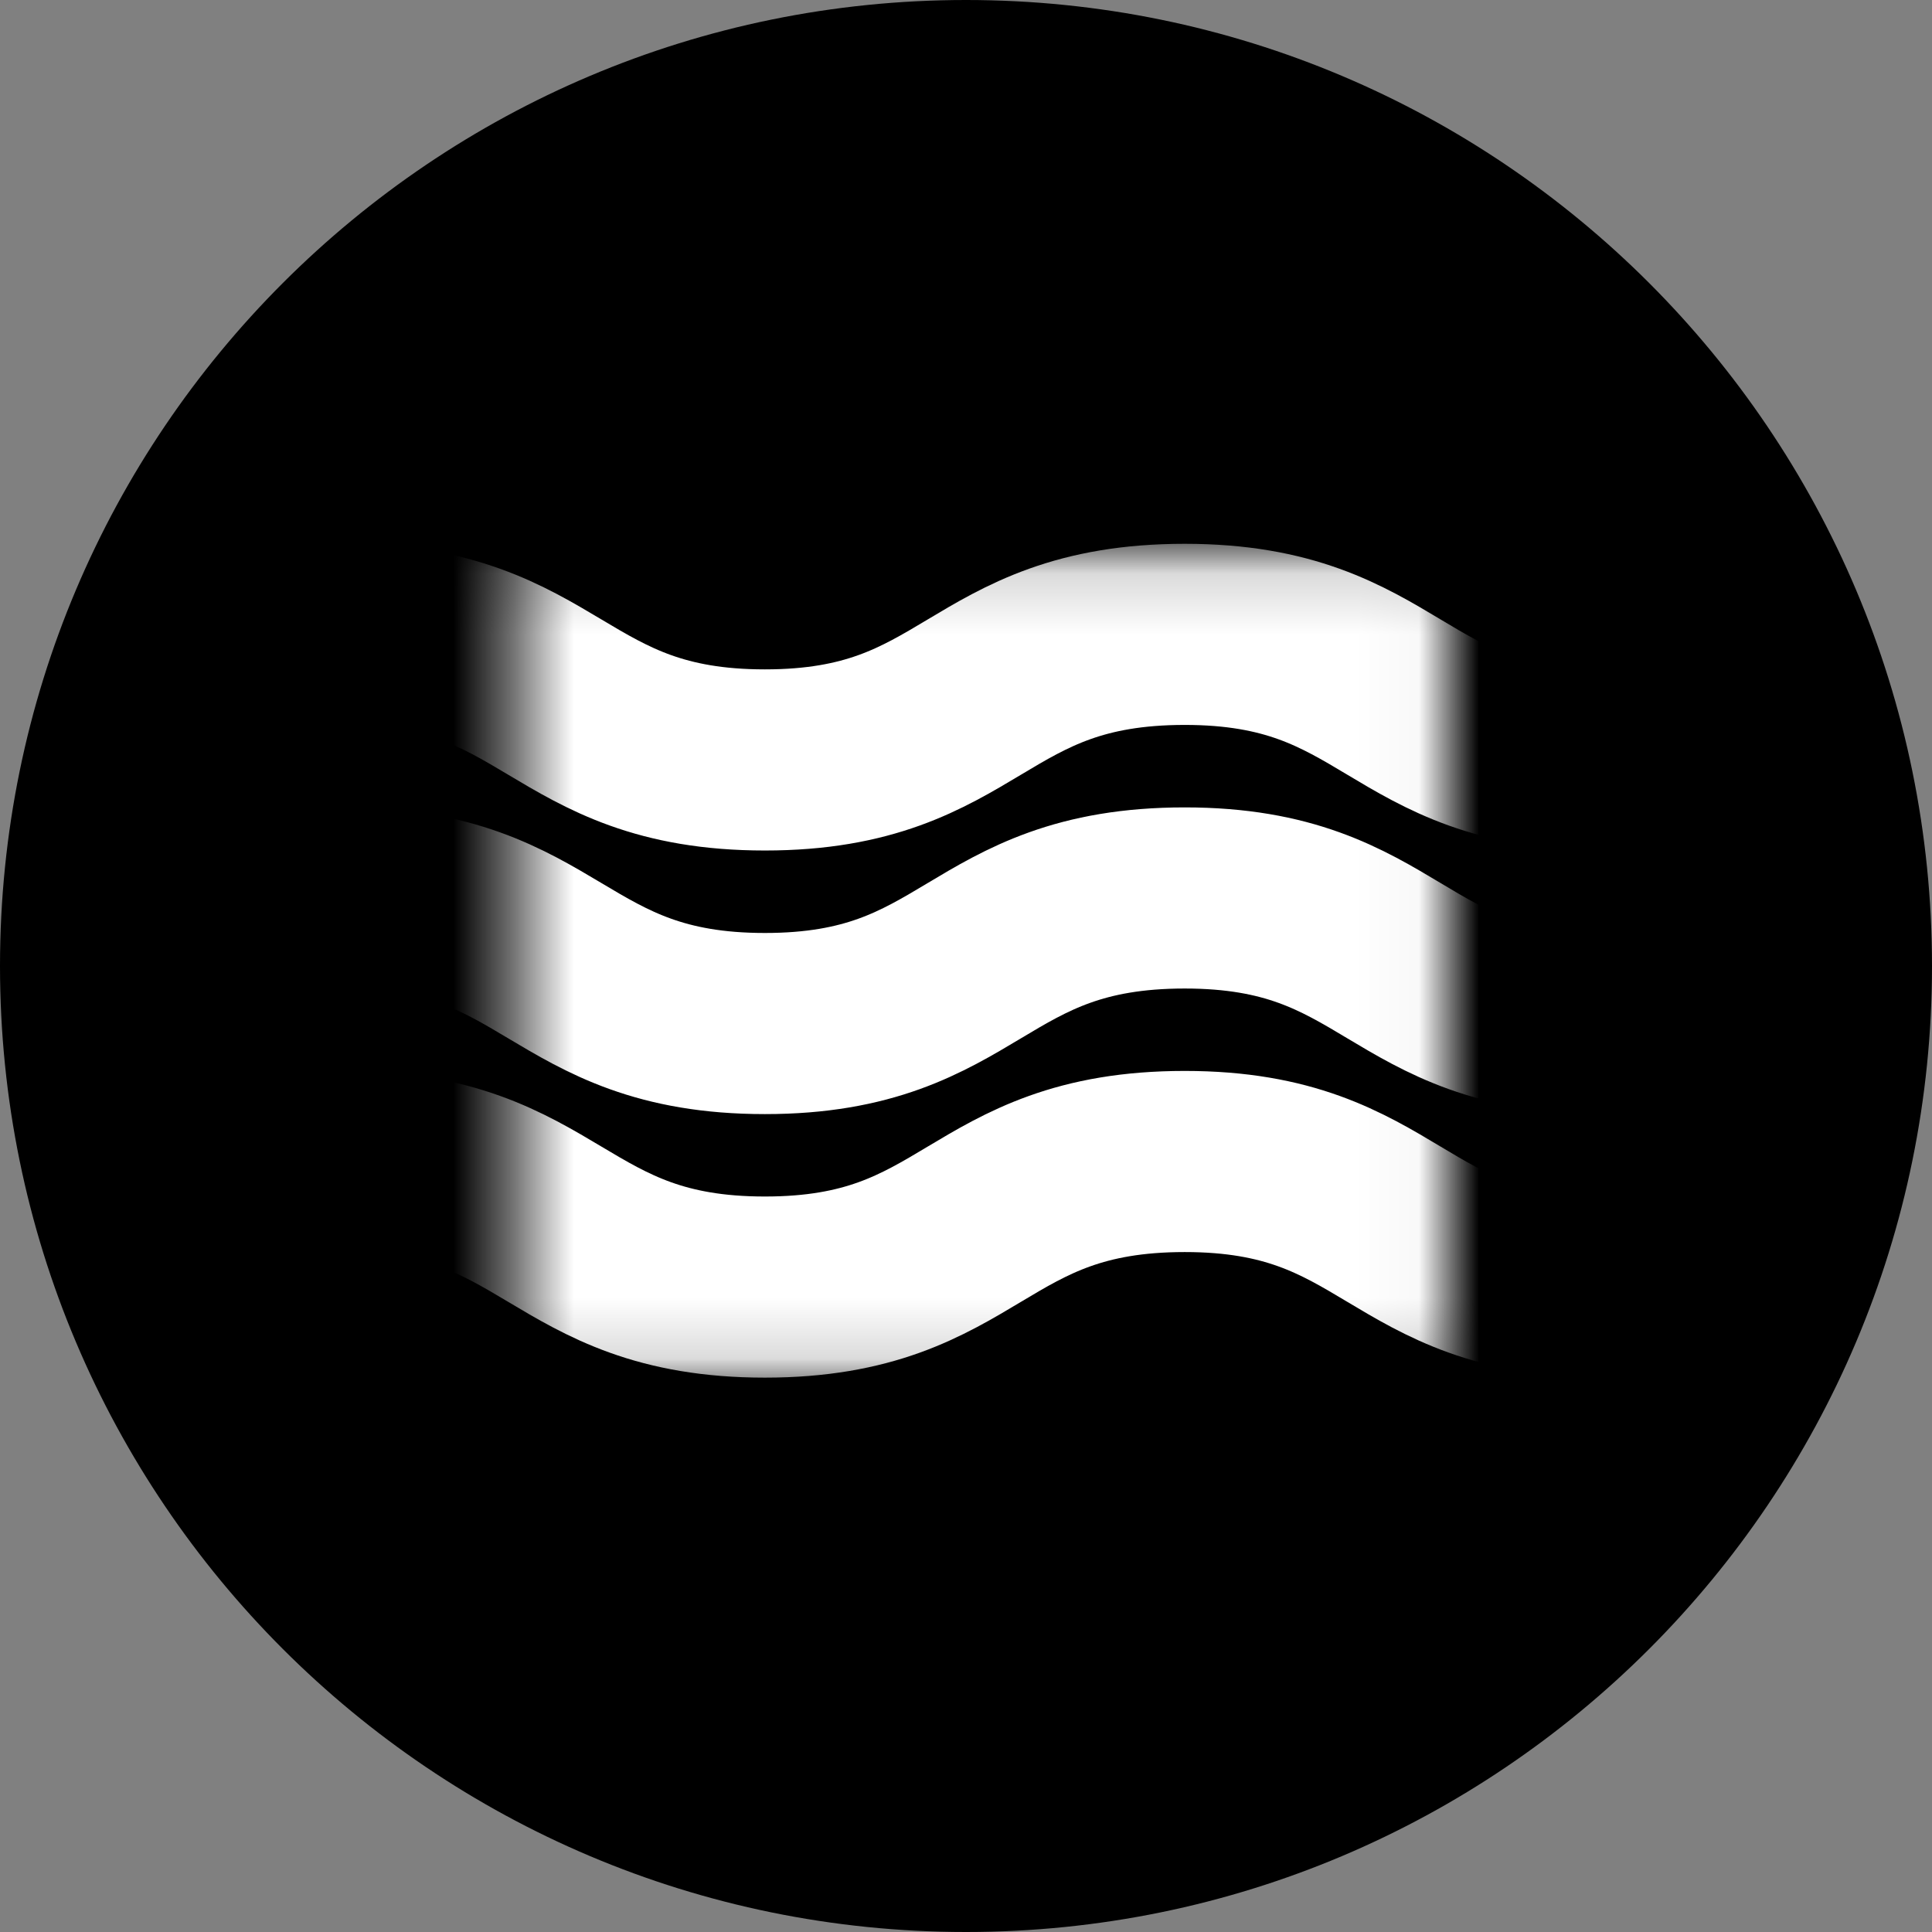 <svg width="32" height="32" viewBox="0 0 32 32" fill="none" xmlns="http://www.w3.org/2000/svg">
    <rect x="0" y="0" width="32" height="32" fill="#808080" stroke="none"/>
    <path
        d="M16 32C24.837 32 32 24.837 32 16C32 7.163 24.837 0 16 0C7.163 0 0 7.163 0 16C0 24.837 7.163 32 16 32Z"
        fill="black" />
    <mask id="mask0_3191_58" style="mask-type:luminance" maskUnits="userSpaceOnUse" x="8" y="9"
        width="16" height="14">
        <path d="M8.545 9.144H23.974V22.858H8.545V9.144Z" fill="white" />
    </mask>
    <g mask="url(#mask0_3191_58)">
        <path
            d="M26.577 12.587C23.087 12.587 23.087 10.507 19.623 10.507C16.133 10.507 16.133 12.587 12.669 12.587C9.204 12.587 9.178 10.507 5.714 10.507M26.577 16.953C23.087 16.953 23.087 14.873 19.623 14.873C16.133 14.873 16.133 16.953 12.669 16.953C9.204 16.953 9.178 14.873 5.714 14.873M26.577 21.318C23.087 21.318 23.087 19.238 19.623 19.238C16.133 19.238 16.133 21.318 12.669 21.318C9.204 21.318 9.178 19.238 5.714 19.238"
            stroke="white" stroke-width="3" />
    </g>
</svg>